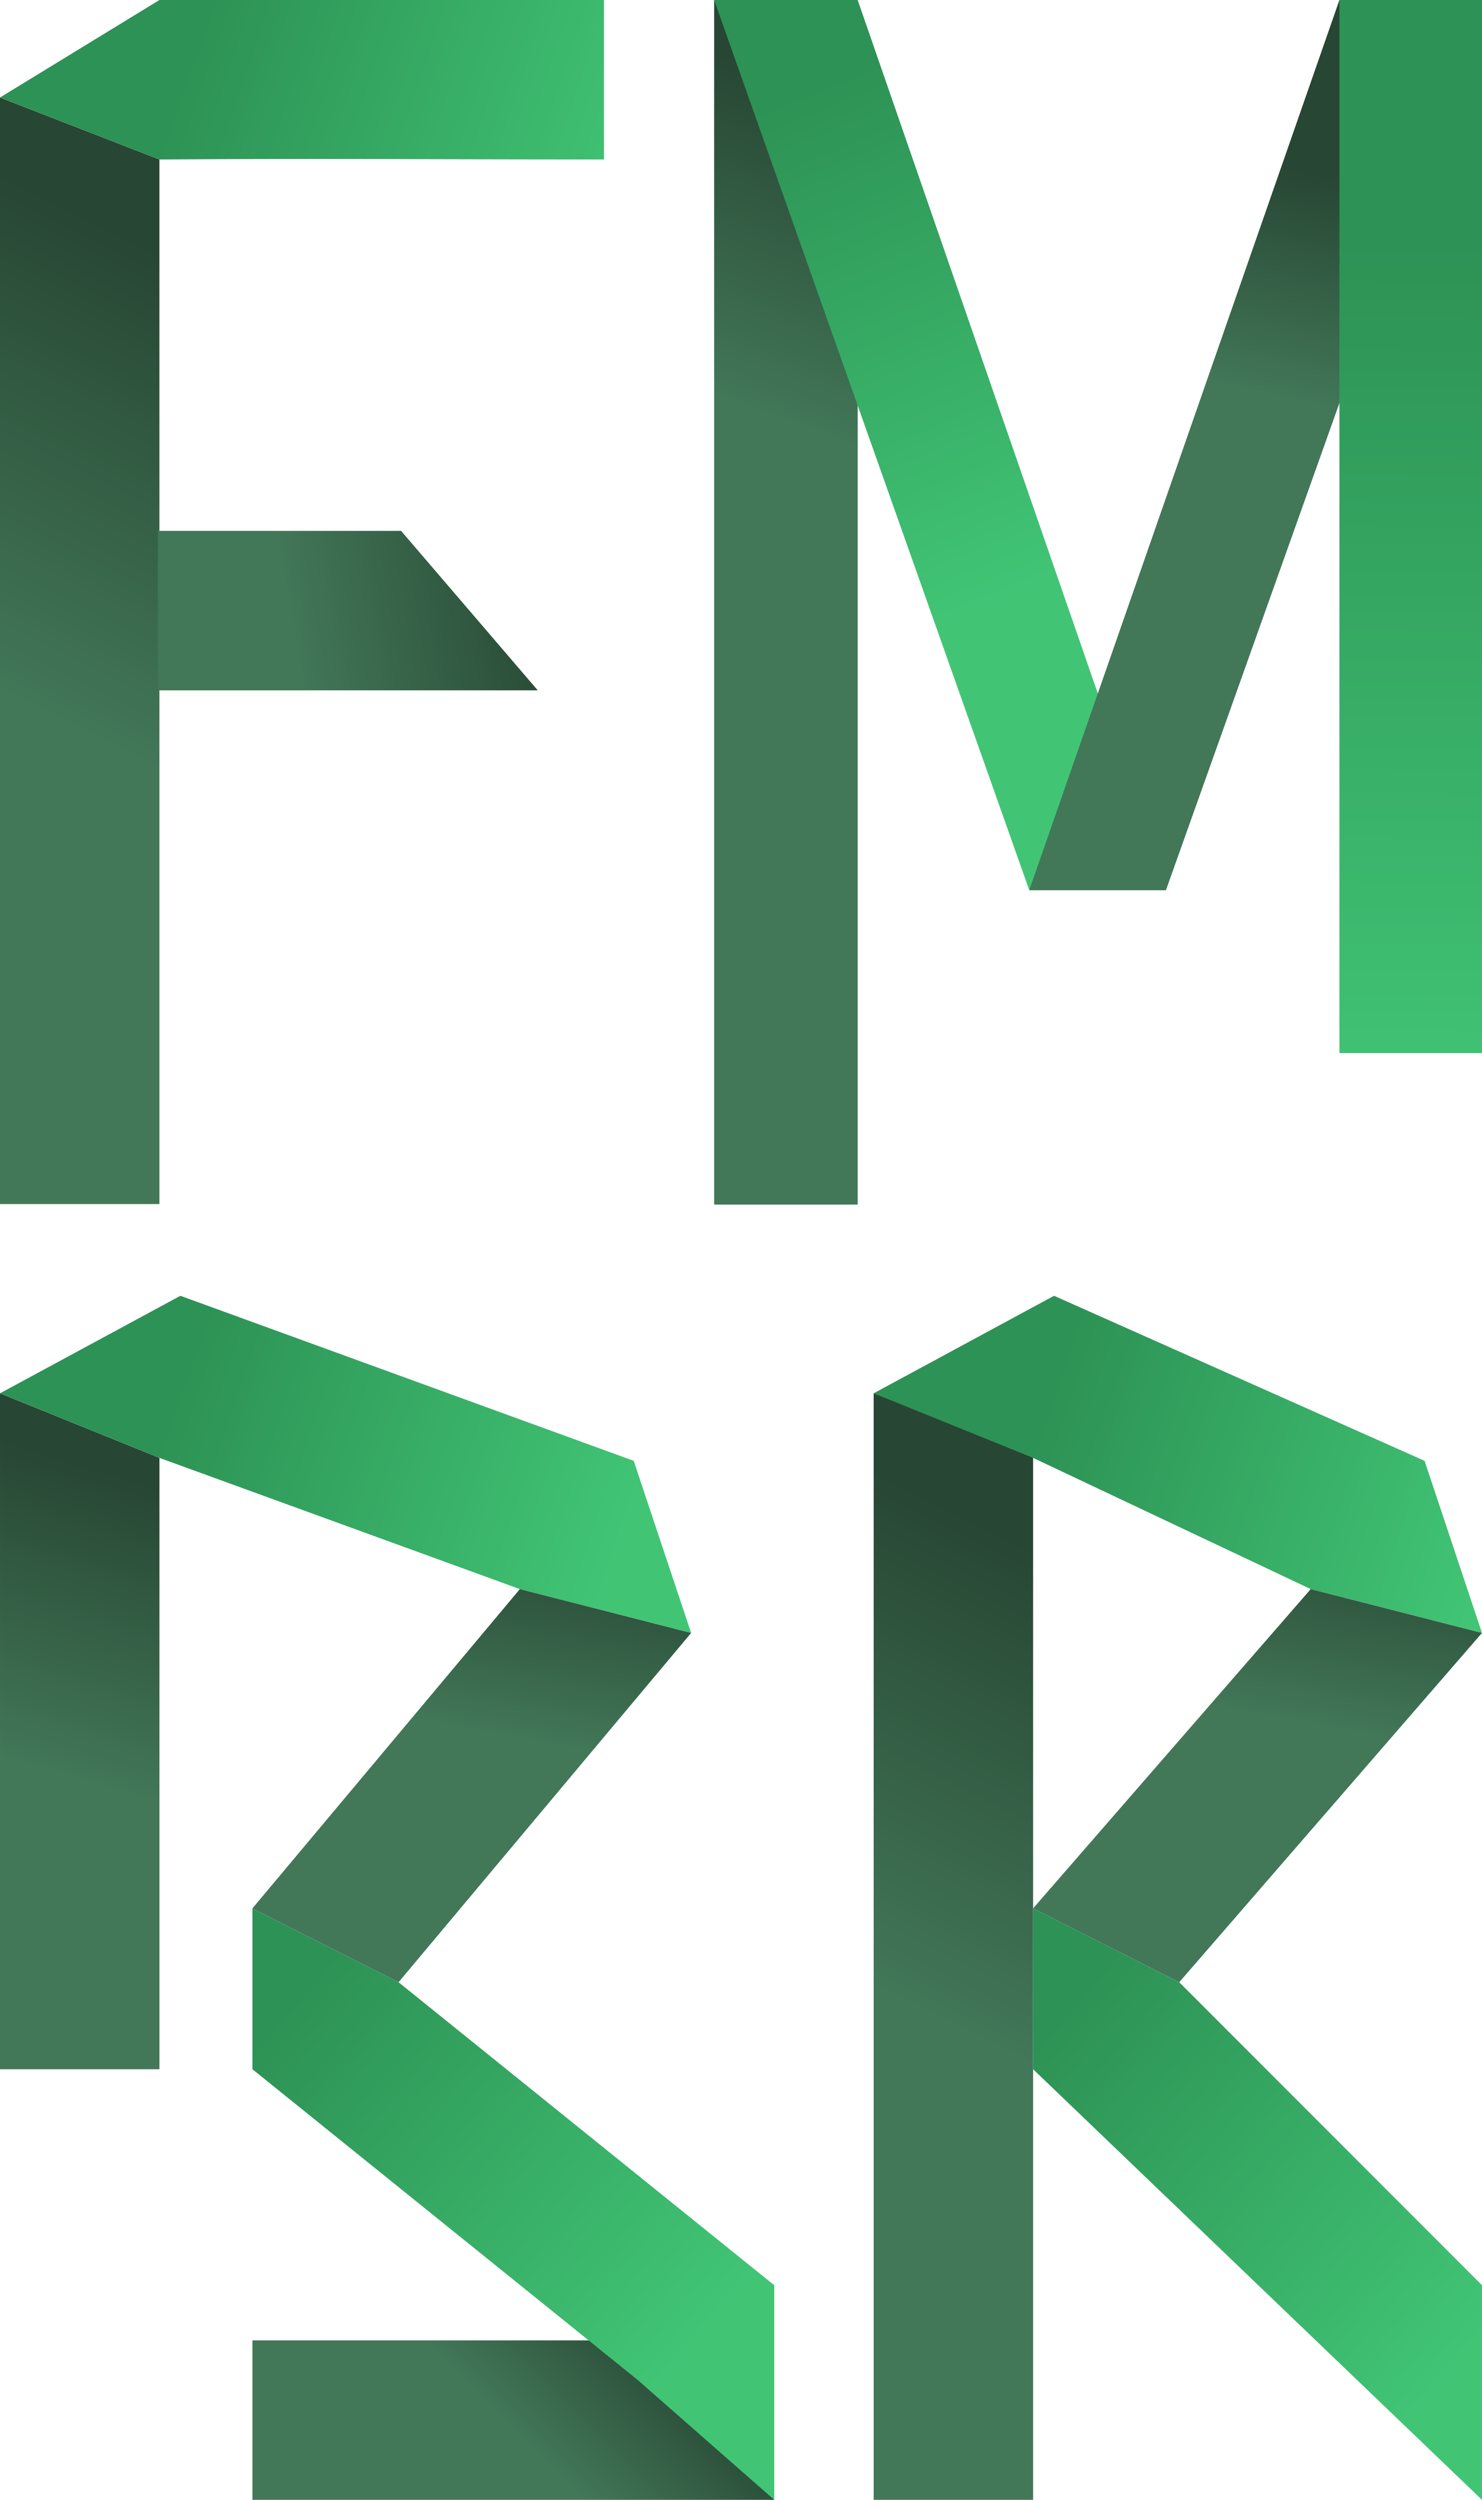<?xml version="1.0" encoding="UTF-8" standalone="no"?>
<svg
   width="234.883"
   height="396.088"
   viewBox="0 0 234.883 396.088"
   version="1.1"
   id="svg8"
   sodipodi:docname="balma.svg"
   inkscape:version="1.3.1 (91b66b0783, 2023-11-16)"
   xmlns:inkscape="http://www.inkscape.org/namespaces/inkscape"
   xmlns:sodipodi="http://sodipodi.sourceforge.net/DTD/sodipodi-0.dtd"
   xmlns:xlink="http://www.w3.org/1999/xlink"
   xmlns="http://www.w3.org/2000/svg"
   xmlns:svg="http://www.w3.org/2000/svg">
  <sodipodi:namedview
     id="namedview8"
     pagecolor="#ffffff"
     bordercolor="#000000"
     borderopacity="0.25"
     inkscape:showpageshadow="true"
     inkscape:pageopacity="0.0"
     inkscape:pagecheckerboard="false"
     inkscape:deskcolor="#d1d1d1"
     showguides="false"
     inkscape:zoom="0.7357124"
     inkscape:cx="447.18561"
     inkscape:cy="545.04994"
     inkscape:window-width="1992"
     inkscape:window-height="1360"
     inkscape:window-x="1439"
     inkscape:window-y="180"
     inkscape:window-maximized="0"
     inkscape:current-layer="g46"
     showborder="false"
     borderlayer="true"
     labelstyle="default"
     shape-rendering="auto">
    <sodipodi:guide
       position="147.868,136.343"
       orientation="0,-1"
       id="guide17"
       inkscape:locked="false" />
    <sodipodi:guide
       position="132.148,391.61"
       orientation="1,0"
       id="guide18"
       inkscape:locked="false" />
    <sodipodi:guide
       position="31.745,558.837"
       orientation="0,-1"
       id="guide26"
       inkscape:locked="false" />
    <sodipodi:guide
       position="132.148,355.338"
       orientation="0,-1"
       id="guide27"
       inkscape:locked="false" />
    <sodipodi:guide
       position="1.251,542.353"
       orientation="1,0"
       id="guide28"
       inkscape:locked="false" />
    <sodipodi:guide
       position="162.885,531.882"
       orientation="0,-1"
       id="guide29"
       inkscape:locked="false" />
    <sodipodi:guide
       position="115.358,558.837"
       orientation="1,0"
       id="guide30"
       inkscape:locked="false" />
    <sodipodi:guide
       position="28.207,524.488"
       orientation="1,0"
       id="guide31"
       inkscape:locked="false" />
    <sodipodi:guide
       position="159.104,355.338"
       orientation="1,0"
       id="guide42"
       inkscape:locked="false" />
    <sodipodi:guide
       position="249.567,542.353"
       orientation="0,-1"
       id="guide43"
       inkscape:locked="false" />
    <sodipodi:guide
       position="218.992,404.155"
       orientation="0,-1"
       id="guide44"
       inkscape:locked="false" />
    <sodipodi:guide
       position="276.523,531.44"
       orientation="1,0"
       id="guide45"
       inkscape:locked="false" />
    <sodipodi:guide
       position="204.336,385.12"
       orientation="1,0"
       id="guide46"
       inkscape:locked="false" />
    <sodipodi:guide
       position="234.883,0"
       orientation="0,-1"
       id="guide47"
       inkscape:locked="false" />
    <sodipodi:guide
       position="234.883,0"
       orientation="1,0"
       id="guide48"
       inkscape:locked="false" />
  </sodipodi:namedview>
  <defs
     id="defs4">
    <linearGradient
       id="linearGradient32">
      <stop
         offset="0"
         stop-color="#274633"
         id="stop31" />
      <stop
         offset="1"
         stop-color="#427758"
         id="stop32" />
    </linearGradient>
    <linearGradient
       id="b">
      <stop
         offset="0"
         stop-color="#2d9255"
         id="stop1" />
      <stop
         offset="1"
         stop-color="#41c575"
         id="stop2" />
    </linearGradient>
    <linearGradient
       id="a">
      <stop
         offset="0"
         stop-color="#274633"
         id="stop3" />
      <stop
         offset="1"
         stop-color="#427758"
         id="stop4" />
    </linearGradient>
    <linearGradient
       xlink:href="#a"
       id="c"
       x1="2531.201"
       y1="2832.564"
       x2="2492.282"
       y2="2960.854"
       gradientUnits="userSpaceOnUse" />
    <linearGradient
       xlink:href="#b"
       id="e"
       x1="2574.445"
       y1="2799.41"
       x2="2771.925"
       y2="2867.159"
       gradientUnits="userSpaceOnUse" />
    <linearGradient
       xlink:href="#a"
       id="g"
       x1="2759.909"
       y1="2866.889"
       x2="2743.506"
       y2="2957.701"
       gradientUnits="userSpaceOnUse" />
    <linearGradient
       xlink:href="#b"
       id="f"
       x1="2627.779"
       y1="3064.639"
       x2="2806.52"
       y2="3217.433"
       gradientUnits="userSpaceOnUse" />
    <linearGradient
       xlink:href="#a"
       id="d"
       x1="2809.403"
       y1="3237.613"
       x2="2756.069"
       y2="3290.948"
       gradientUnits="userSpaceOnUse" />
    <linearGradient
       inkscape:collect="always"
       xlink:href="#a"
       id="linearGradient13"
       gradientUnits="userSpaceOnUse"
       x1="2531.201"
       y1="2832.564"
       x2="2492.282"
       y2="2960.854"
       gradientTransform="matrix(1,0,0,1.637,-2496.293,-4545.52)" />
    <linearGradient
       inkscape:collect="always"
       xlink:href="#b"
       id="linearGradient15"
       gradientUnits="userSpaceOnUse"
       x1="2574.445"
       y1="2799.41"
       x2="2771.925"
       y2="2867.159" />
    <linearGradient
       inkscape:collect="always"
       xlink:href="#b"
       id="linearGradient16"
       gradientUnits="userSpaceOnUse"
       x1="2627.779"
       y1="3064.639"
       x2="2806.52"
       y2="3217.433"
       gradientTransform="translate(-2537.115,-2759.99)" />
    <linearGradient
       inkscape:collect="always"
       xlink:href="#a"
       id="linearGradient17"
       gradientUnits="userSpaceOnUse"
       x1="2759.909"
       y1="2866.889"
       x2="2743.506"
       y2="2957.701" />
    <linearGradient
       inkscape:collect="always"
       xlink:href="#a"
       id="linearGradient22"
       gradientUnits="userSpaceOnUse"
       x1="2531.201"
       y1="2832.564"
       x2="2492.282"
       y2="2960.854"
       gradientTransform="matrix(1,0,0,1.637,-2496.293,-4545.52)" />
    <linearGradient
       inkscape:collect="always"
       xlink:href="#b"
       id="linearGradient24"
       gradientUnits="userSpaceOnUse"
       x1="2574.445"
       y1="2799.41"
       x2="2771.925"
       y2="2867.159" />
    <linearGradient
       inkscape:collect="always"
       xlink:href="#a"
       id="linearGradient33"
       gradientUnits="userSpaceOnUse"
       x1="2747.005"
       y1="3044.18"
       x2="2629.401"
       y2="3064.444" />
    <linearGradient
       inkscape:collect="always"
       xlink:href="#a"
       id="linearGradient37"
       gradientUnits="userSpaceOnUse"
       x1="2531.201"
       y1="2832.564"
       x2="2492.282"
       y2="2960.854" />
    <linearGradient
       inkscape:collect="always"
       xlink:href="#b"
       id="linearGradient39"
       gradientUnits="userSpaceOnUse"
       x1="2566.293"
       y1="2829.99"
       x2="2639.193"
       y2="3045.06" />
    <linearGradient
       inkscape:collect="always"
       xlink:href="#a"
       id="linearGradient41"
       gradientUnits="userSpaceOnUse"
       x1="2759.909"
       y1="2866.889"
       x2="2743.506"
       y2="2957.701"
       gradientTransform="translate(-2482.104,-2757.478)" />
    <linearGradient
       inkscape:collect="always"
       xlink:href="#b"
       id="linearGradient42"
       gradientUnits="userSpaceOnUse"
       x1="2533.848"
       y1="2899.629"
       x2="2531.293"
       y2="3256.471"
       gradientTransform="translate(-2191.369,-2759.99)" />
  </defs>
  <g
     fill-rule="evenodd"
     id="g8"
     transform="matrix(0.361,0,0,0.361,7.2216194e-4,205.308)">
    <path
       d="m 2566.293,3099.462 h -70 v -296.666 l 70,28.34 z"
       fill="url(#c)"
       transform="translate(-2496.293,-2759.99)"
       id="path4"
       style="fill:url(#c)" />
    <path
       d="m 2776.217,3218.454 60,70 h -229.102 v -70 z"
       fill="url(#d)"
       transform="translate(-2496.293,-2759.99)"
       id="path5"
       style="fill:url(#d)" />
    <path
       d="m 2575.482,2759.99 -79.19,42.806 70,28.34 158.231,57.591 75.2,19.242 -25.204,-75.537 z"
       fill="url(#e)"
       transform="translate(-2496.293,-2759.99)"
       id="path6"
       style="fill:url(#e)" />
    <path
       d="m 2607.115,3028.849 64.156,32.421 164.946,132.989 v 94.195 l -60,-52.652 -169.102,-136.34 z"
       fill="url(#f)"
       id="path7"
       transform="translate(-2496.293,-2759.99)"
       style="fill:url(#f)" />
    <path
       d="m 2724.523,2888.727 75.2,19.243 -128.452,153.3 -64.156,-32.421 z"
       fill="url(#g)"
       transform="translate(-2496.293,-2759.99)"
       id="path8"
       style="fill:url(#g)" />
  </g>
  <g
     fill-rule="evenodd"
     id="g13"
     transform="matrix(0.361,0,0,0.361,138.467,205.308)">
    <path
       d="M 70,528.464 H 0 V 42.806 l 70,25.619 z"
       fill="url(#c)"
       id="path9"
       style="fill:url(#linearGradient13);stroke-width:1.279"
       sodipodi:nodetypes="ccccc" />
    <path
       d="m 2575.482,2759.99 -79.19,42.806 70,28.34 121.875,57.591 75.2,19.242 -25.204,-75.537 z"
       fill="url(#e)"
       transform="translate(-2496.293,-2759.99)"
       id="path11"
       style="fill:url(#linearGradient15)"
       sodipodi:nodetypes="ccccccc" />
    <path
       d="m 70,268.859 64.156,32.421 132.918,132.989 v 94.195 L 70,339.472 Z"
       fill="url(#f)"
       id="path12"
       style="fill:url(#linearGradient16)"
       sodipodi:nodetypes="cccccc" />
    <path
       d="m 2688.167,2888.727 75.2,19.242 -132.918,153.301 -64.156,-32.421 z"
       fill="url(#g)"
       transform="translate(-2496.293,-2759.99)"
       id="path13"
       style="fill:url(#linearGradient17)"
       sodipodi:nodetypes="ccccc" />
  </g>
  <g
     fill-rule="evenodd"
     id="g22"
     transform="matrix(0.361,0,0,0.361,-144.429,1.802)">
    <g
       id="g33"
       transform="translate(400.07,-4.992)">
      <path
         d="M 70,528.464 H 0 V 42.806 l 70,27.194 z"
         fill="url(#c)"
         id="path18"
         style="fill:url(#linearGradient22);stroke-width:1.279"
         sodipodi:nodetypes="ccccc" />
      <path
         d="m 2672.397,2992.983 30,35 30,35 h -166.777 v -70 z"
         fill="url(#d)"
         transform="translate(-2496.293,-2759.99)"
         id="path19"
         style="fill:url(#linearGradient33);fill-opacity:1"
         sodipodi:nodetypes="cccccc" />
      <path
         d="m 2566.293,2759.99 -70.001,42.806 70.001,27.194 c 75.441,-0.518 119.716,0 195.159,0 v -70 z"
         fill="url(#e)"
         transform="translate(-2496.293,-2759.99)"
         id="path20"
         style="fill:url(#linearGradient24)"
         sodipodi:nodetypes="cccccc" />
    </g>
  </g>
  <g
     fill-rule="evenodd"
     id="g37"
     transform="matrix(0.325,0,0,0.393,121.755,-2.9033261e-6)">
    <g
       id="g46"
       transform="translate(-26.372,-42.806)">
      <path
         d="m 2566.293,3288.454 h -70 v -485.658 l 70,28.34 z"
         fill="url(#c)"
         transform="translate(-2496.293,-2759.99)"
         id="path33"
         style="fill:url(#linearGradient37)"
         sodipodi:nodetypes="ccccc" />
      <path
         d="m 2566.293,2802.796 h -70 l 153.678,358.886 h 66.652 z"
         fill="url(#e)"
         id="path35"
         style="fill:url(#linearGradient39)"
         transform="translate(-2496.293,-2759.99)"
         sodipodi:nodetypes="ccccc" />
      <path
         d="m 304.924,42.806 70,-1.4e-5 -154.594,358.886 h -66.652 z"
         fill="url(#g)"
         id="path37"
         style="fill:url(#linearGradient41)"
         sodipodi:nodetypes="ccccc" />
      <path
         d="m 374.924,467.369 h -70 V 42.806 l 70,-1.4e-5 z"
         fill="url(#c)"
         id="path41"
         style="fill:url(#linearGradient42)"
         sodipodi:nodetypes="ccccc" />
    </g>
  </g>
</svg>
